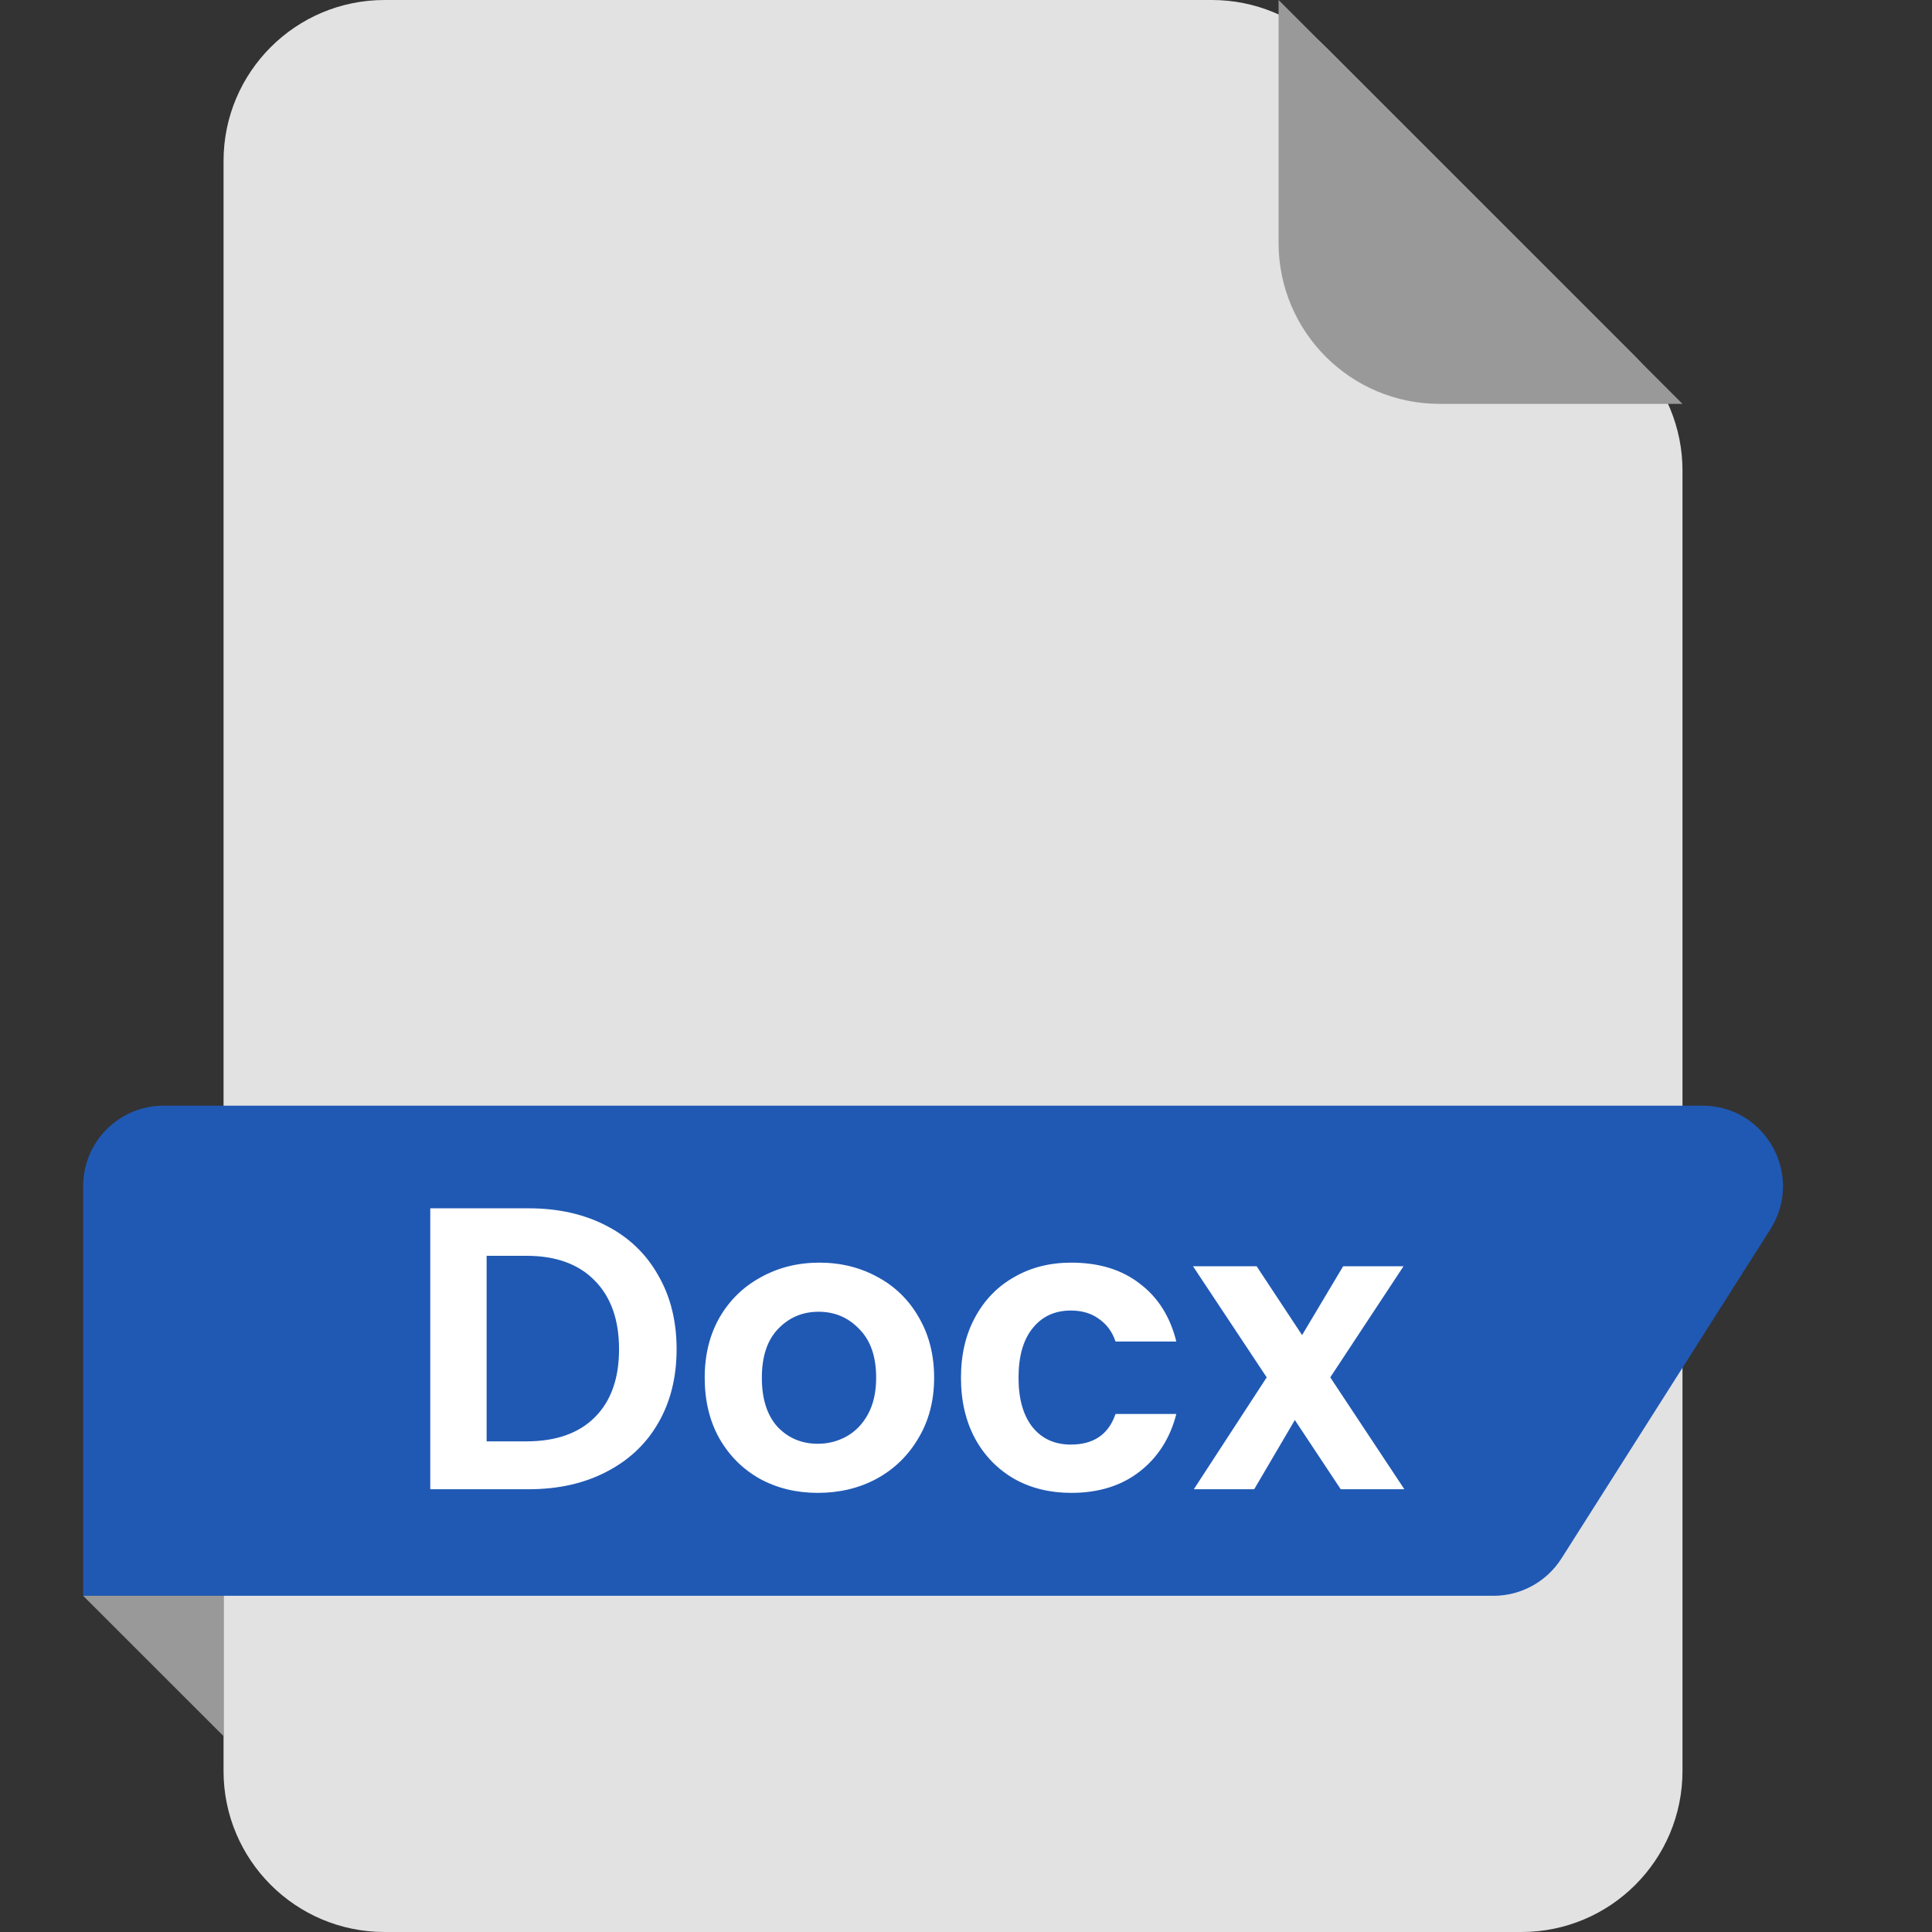 <svg width="48" height="48" viewBox="0 0 48 48" fill="none" xmlns="http://www.w3.org/2000/svg">
<rect x="0" y="0" width="48" height="48" fill="#333333" stroke="none"/>
<path d="M30.111 0C31.172 0 32.189 0.421 32.939 1.172L40.63 8.862C41.38 9.612 41.801 10.63 41.801 11.69V44C41.801 46.209 40.01 48 37.801 48H9.554C7.345 48 5.554 46.209 5.554 44V4C5.554 1.791 7.345 0 9.554 0H30.111Z" fill="#E2E2E2"/>
<path d="M41.801 10.034H35.766C33.557 10.034 31.766 8.243 31.766 6.034V0L41.801 10.034Z" fill="#999999"/>
<path d="M38.795 38.718C38.428 39.296 37.791 39.647 37.106 39.647H2.066V29.47C2.066 28.365 2.962 27.47 4.066 27.47H42.296C43.873 27.47 44.829 29.21 43.984 30.541L38.795 38.718Z" fill="#2059B4"/>
<path d="M5.554 43.133V39.647H2.066L5.554 43.133Z" fill="#999999"/>
<path d="M13.13 30.02C13.863 30.02 14.507 30.163 15.06 30.45C15.62 30.737 16.05 31.147 16.35 31.68C16.657 32.207 16.81 32.82 16.81 33.52C16.81 34.22 16.657 34.833 16.35 35.36C16.05 35.88 15.62 36.283 15.06 36.57C14.507 36.857 13.863 37 13.13 37H10.69V30.02H13.13ZM13.08 35.81C13.813 35.81 14.38 35.61 14.78 35.21C15.18 34.81 15.38 34.247 15.38 33.52C15.38 32.793 15.18 32.227 14.78 31.82C14.38 31.407 13.813 31.2 13.08 31.2H12.09V35.81H13.08ZM20.318 37.09C19.785 37.09 19.305 36.973 18.878 36.74C18.451 36.5 18.115 36.163 17.868 35.73C17.628 35.297 17.508 34.797 17.508 34.23C17.508 33.663 17.631 33.163 17.878 32.73C18.131 32.297 18.475 31.963 18.908 31.73C19.341 31.49 19.825 31.37 20.358 31.37C20.891 31.37 21.375 31.49 21.808 31.73C22.241 31.963 22.581 32.297 22.828 32.73C23.081 33.163 23.208 33.663 23.208 34.23C23.208 34.797 23.078 35.297 22.818 35.73C22.565 36.163 22.218 36.5 21.778 36.74C21.345 36.973 20.858 37.09 20.318 37.09ZM20.318 35.87C20.571 35.87 20.808 35.81 21.028 35.69C21.255 35.563 21.435 35.377 21.568 35.13C21.701 34.883 21.768 34.583 21.768 34.23C21.768 33.703 21.628 33.3 21.348 33.02C21.075 32.733 20.738 32.59 20.338 32.59C19.938 32.59 19.601 32.733 19.328 33.02C19.061 33.3 18.928 33.703 18.928 34.23C18.928 34.757 19.058 35.163 19.318 35.45C19.585 35.73 19.918 35.87 20.318 35.87ZM23.875 34.23C23.875 33.657 23.992 33.157 24.225 32.73C24.458 32.297 24.782 31.963 25.195 31.73C25.608 31.49 26.082 31.37 26.615 31.37C27.302 31.37 27.868 31.543 28.315 31.89C28.768 32.23 29.072 32.71 29.225 33.33H27.715C27.635 33.09 27.498 32.903 27.305 32.77C27.118 32.63 26.885 32.56 26.605 32.56C26.205 32.56 25.888 32.707 25.655 33C25.422 33.287 25.305 33.697 25.305 34.23C25.305 34.757 25.422 35.167 25.655 35.46C25.888 35.747 26.205 35.89 26.605 35.89C27.172 35.89 27.542 35.637 27.715 35.13H29.225C29.072 35.73 28.768 36.207 28.315 36.56C27.862 36.913 27.295 37.09 26.615 37.09C26.082 37.09 25.608 36.973 25.195 36.74C24.782 36.5 24.458 36.167 24.225 35.74C23.992 35.307 23.875 34.803 23.875 34.23ZM33.31 37L32.17 35.28L31.16 37H29.66L31.471 34.22L29.64 31.46H31.221L32.35 33.17L33.37 31.46H34.87L33.05 34.22L34.891 37H33.31Z" fill="white"/>
</svg>
